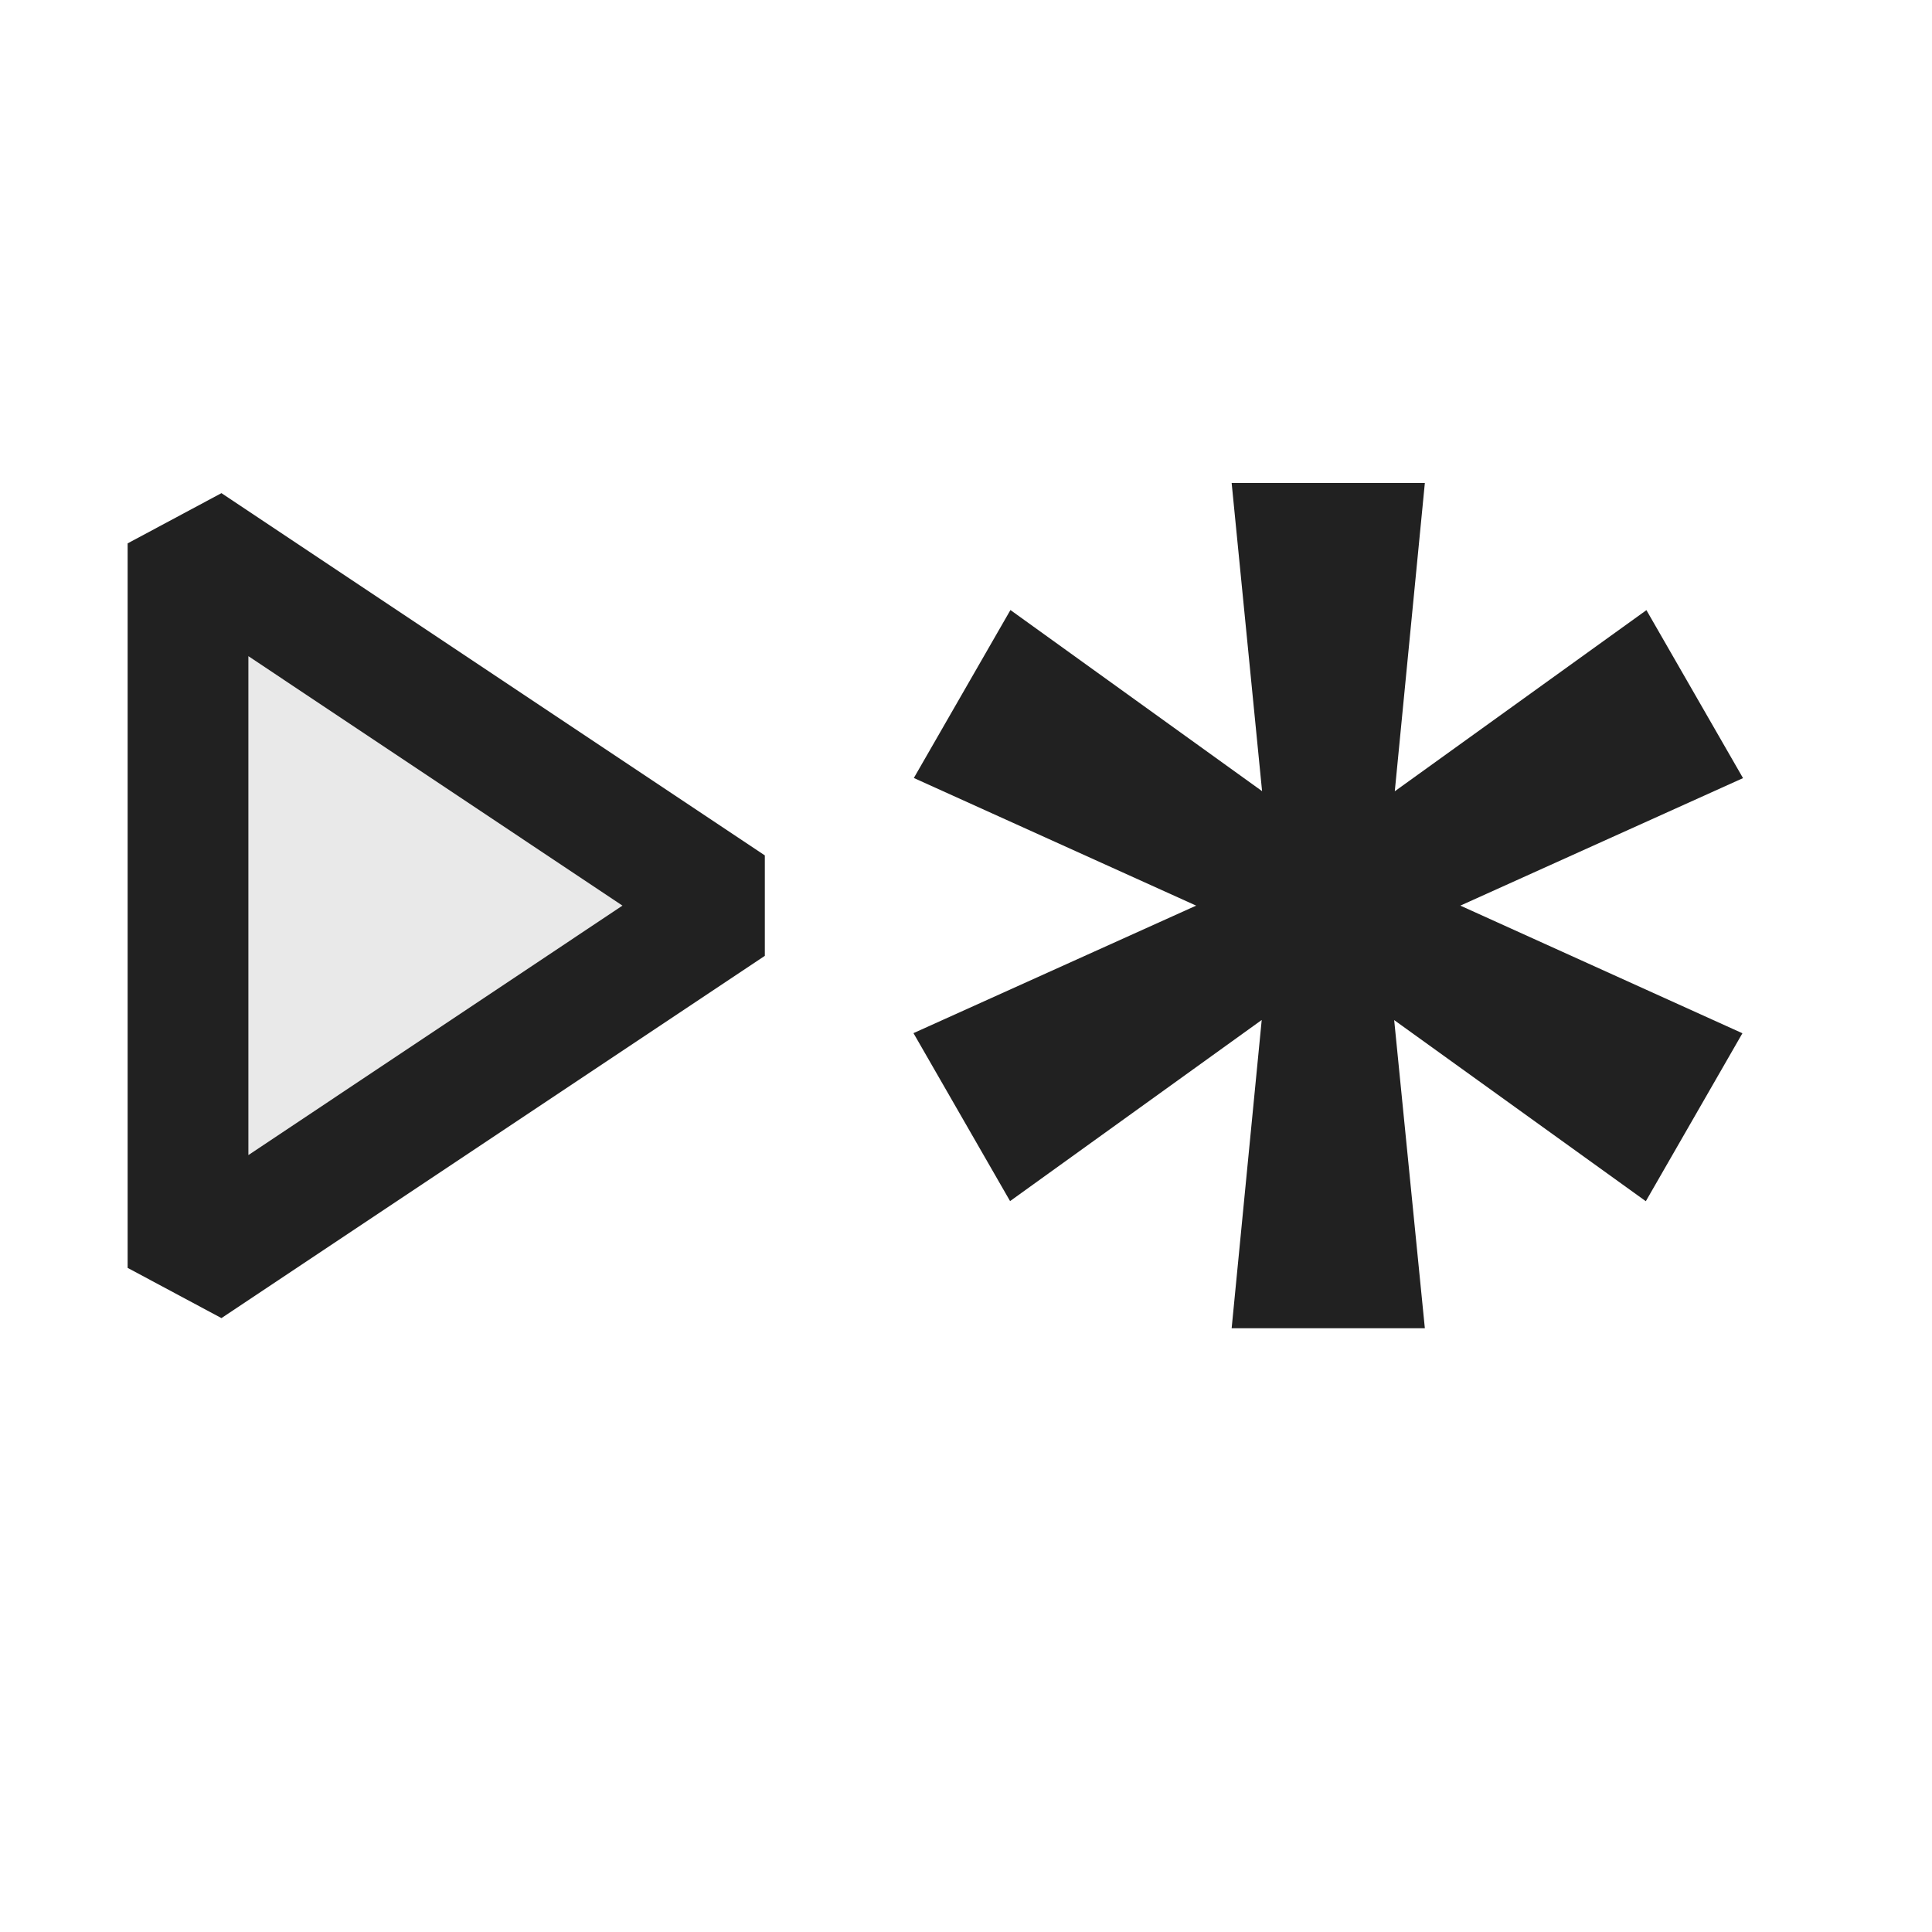 <svg xmlns="http://www.w3.org/2000/svg" viewBox="0 0 16 16">
  <defs>
    <style>.canvas{fill: none; opacity: 0;}.light-defaultgrey-10{fill: #212121; opacity: 0.1;}.light-defaultgrey{fill: #212121; opacity: 1;}</style>
  </defs>
  <title>IconLightRightArrowAsterisk</title>
  <g id="canvas">
    <path class="canvas" d="M16,16H0V0H16Z" />
  </g>
  <g id="level-1">
    <path class="light-defaultgrey-10" d="M1.5,10.5v-6L6,7.5Z" />
    <path class="light-defaultgrey" d="M1.057,10.5v-6l.777-.416,4.5,3v.832l-4.5,3Zm1-5.066V9.566L5.155,7.5Z" />
    <path class="light-defaultgrey" d="M14.435,6.444,12.094,7.5,14.43,8.557l-.8,1.391-2.084-1.5L11.8,11H10.2l.249-2.553-2.084,1.5-.8-1.391L9.906,7.5,7.568,6.443l.8-1.391,2.084,1.5L10.2,4h1.6l-.249,2.553,2.084-1.5Z" />
  </g>
</svg>
